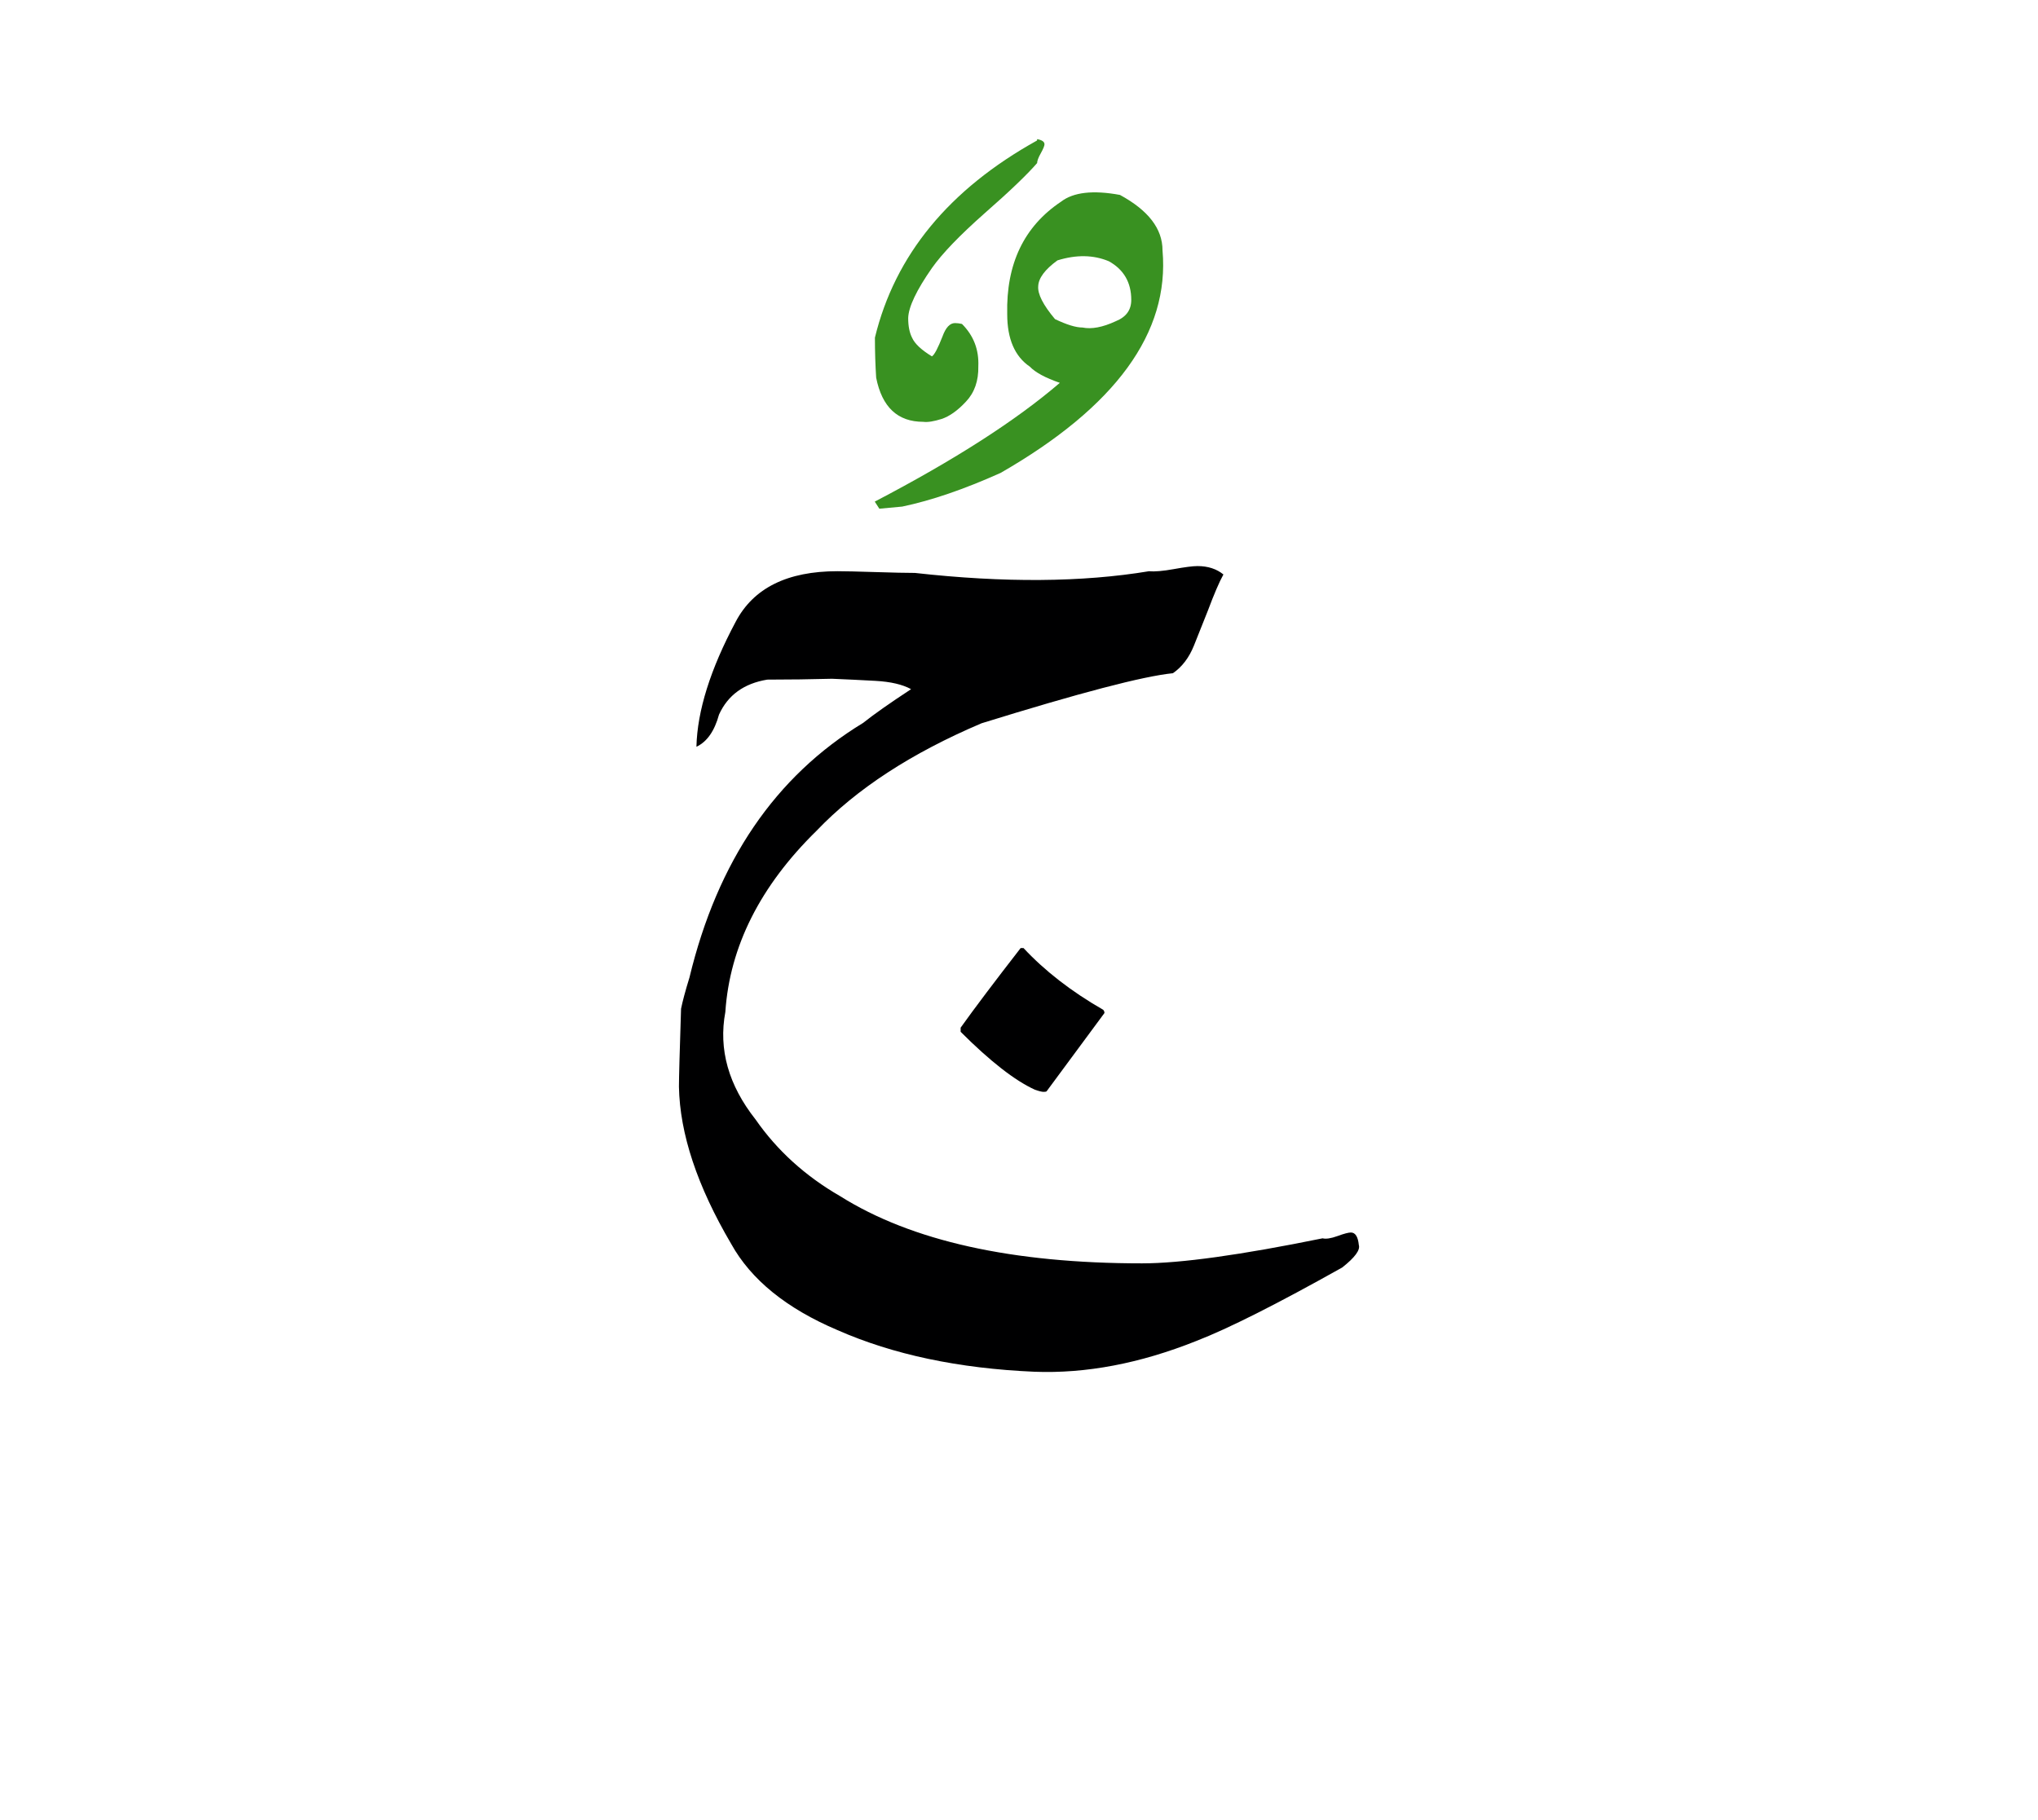 <svg id="vector" xmlns="http://www.w3.org/2000/svg" width="75" height="67" viewBox="0 0 83 73"><path fill="#399121" d="M42.238,6.069c-0.412,0.475 -1.125,1.158 -2.145,2.051c-1.014,0.898 -1.727,1.639 -2.139,2.225c-0.631,0.904 -0.955,1.588 -0.967,2.039c0,0.324 0.053,0.592 0.156,0.795c0.109,0.248 0.383,0.504 0.811,0.764c0.105,-0.068 0.244,-0.336 0.43,-0.811c0.133,-0.365 0.301,-0.545 0.51,-0.545c0.086,0 0.186,0.012 0.283,0.035c0.475,0.475 0.695,1.049 0.666,1.727c0.012,0.59 -0.156,1.072 -0.504,1.438c-0.342,0.369 -0.678,0.602 -0.99,0.705c-0.318,0.1 -0.568,0.141 -0.748,0.117c-1.043,0 -1.68,-0.598 -1.918,-1.797c-0.033,-0.51 -0.051,-1.055 -0.051,-1.633c0.816,-3.361 3.018,-6.039 6.605,-8.031V5.095c0.201,0.035 0.301,0.105 0.301,0.209c0,0.059 -0.047,0.18 -0.15,0.365C42.283,5.854 42.238,5.987 42.238,6.069z" id="path_0"/><path fill="#399121" d="M36.744,20.062l-0.932,0.086l-0.186,-0.289c3.25,-1.697 5.758,-3.309 7.537,-4.838c-0.59,-0.203 -0.996,-0.424 -1.223,-0.66c-0.613,-0.418 -0.92,-1.131 -0.92,-2.139c-0.047,-2.045 0.684,-3.574 2.195,-4.582c0.498,-0.383 1.297,-0.477 2.398,-0.273c1.152,0.627 1.732,1.373 1.732,2.26c0.295,3.35 -1.906,6.367 -6.594,9.063C39.271,19.354 37.938,19.812 36.744,20.062L36.744,20.062zM45.441,12.511c0.424,-0.172 0.631,-0.457 0.631,-0.869c0,-0.711 -0.307,-1.238 -0.914,-1.574c-0.627,-0.262 -1.322,-0.273 -2.092,-0.035c-0.51,0.371 -0.771,0.725 -0.783,1.049c-0.029,0.318 0.197,0.764 0.684,1.344c0.477,0.227 0.846,0.342 1.119,0.342C44.451,12.843 44.902,12.761 45.441,12.511z" id="path_1"/><path fill="#000001" d="M39.123,41.456v-0.168c0.566,-0.793 1.379,-1.871 2.445,-3.244h0.115c0.863,0.926 1.941,1.766 3.244,2.514c0.035,0.035 0.053,0.076 0.053,0.133l-2.359,3.193c-0.021,0.012 -0.063,0.018 -0.121,0.018c-0.07,0 -0.186,-0.029 -0.354,-0.088C41.33,43.442 40.322,42.655 39.123,41.456z" id="path_2"/><path fill="#000001" d="M28.078,39.249c1.143,-4.746 3.5,-8.205 7.076,-10.377c0.422,-0.338 1.07,-0.795 1.951,-1.373c-0.348,-0.191 -0.828,-0.303 -1.441,-0.338c-0.609,-0.033 -1.205,-0.063 -1.779,-0.086c-0.875,0.023 -1.75,0.035 -2.637,0.035c-0.949,0.156 -1.605,0.631 -1.965,1.424c-0.184,0.668 -0.486,1.107 -0.92,1.311c0.035,-1.461 0.566,-3.158 1.6,-5.094c0.723,-1.373 2.102,-2.057 4.143,-2.057c0.301,0 0.816,0.012 1.541,0.035c0.723,0.023 1.262,0.035 1.615,0.035c3.633,0.406 6.809,0.383 9.537,-0.07c0.227,0.023 0.563,-0.006 1.008,-0.086c0.453,-0.082 0.771,-0.123 0.963,-0.123c0.428,0 0.781,0.117 1.055,0.342c-0.174,0.314 -0.383,0.807 -0.633,1.473c-0.18,0.457 -0.369,0.928 -0.566,1.42s-0.482,0.869 -0.857,1.129c-1.223,0.123 -3.818,0.807 -7.793,2.039c-2.852,1.211 -5.094,2.672 -6.723,4.381c-2.293,2.248 -3.533,4.711 -3.713,7.381c-0.283,1.52 0.127,2.979 1.234,4.381c0.875,1.258 2.021,2.301 3.447,3.123c2.908,1.826 7.006,2.734 12.289,2.734c1.576,0 4.027,-0.342 7.354,-1.02c0.133,0.035 0.336,0.006 0.607,-0.092c0.271,-0.1 0.451,-0.145 0.545,-0.145c0.18,0 0.289,0.168 0.324,0.51c0.064,0.203 -0.162,0.51 -0.678,0.916c-2.654,1.488 -4.629,2.484 -5.945,2.994c-2.293,0.916 -4.49,1.332 -6.588,1.252c-3.088,-0.133 -5.764,-0.701 -8.023,-1.697c-2.074,-0.881 -3.518,-2.051 -4.328,-3.512c-1.385,-2.357 -2.092,-4.49 -2.127,-6.402c0,-0.359 0.029,-1.42 0.086,-3.176C27.795,40.233 27.904,39.81 28.078,39.249z" id="path_3"/></svg>
